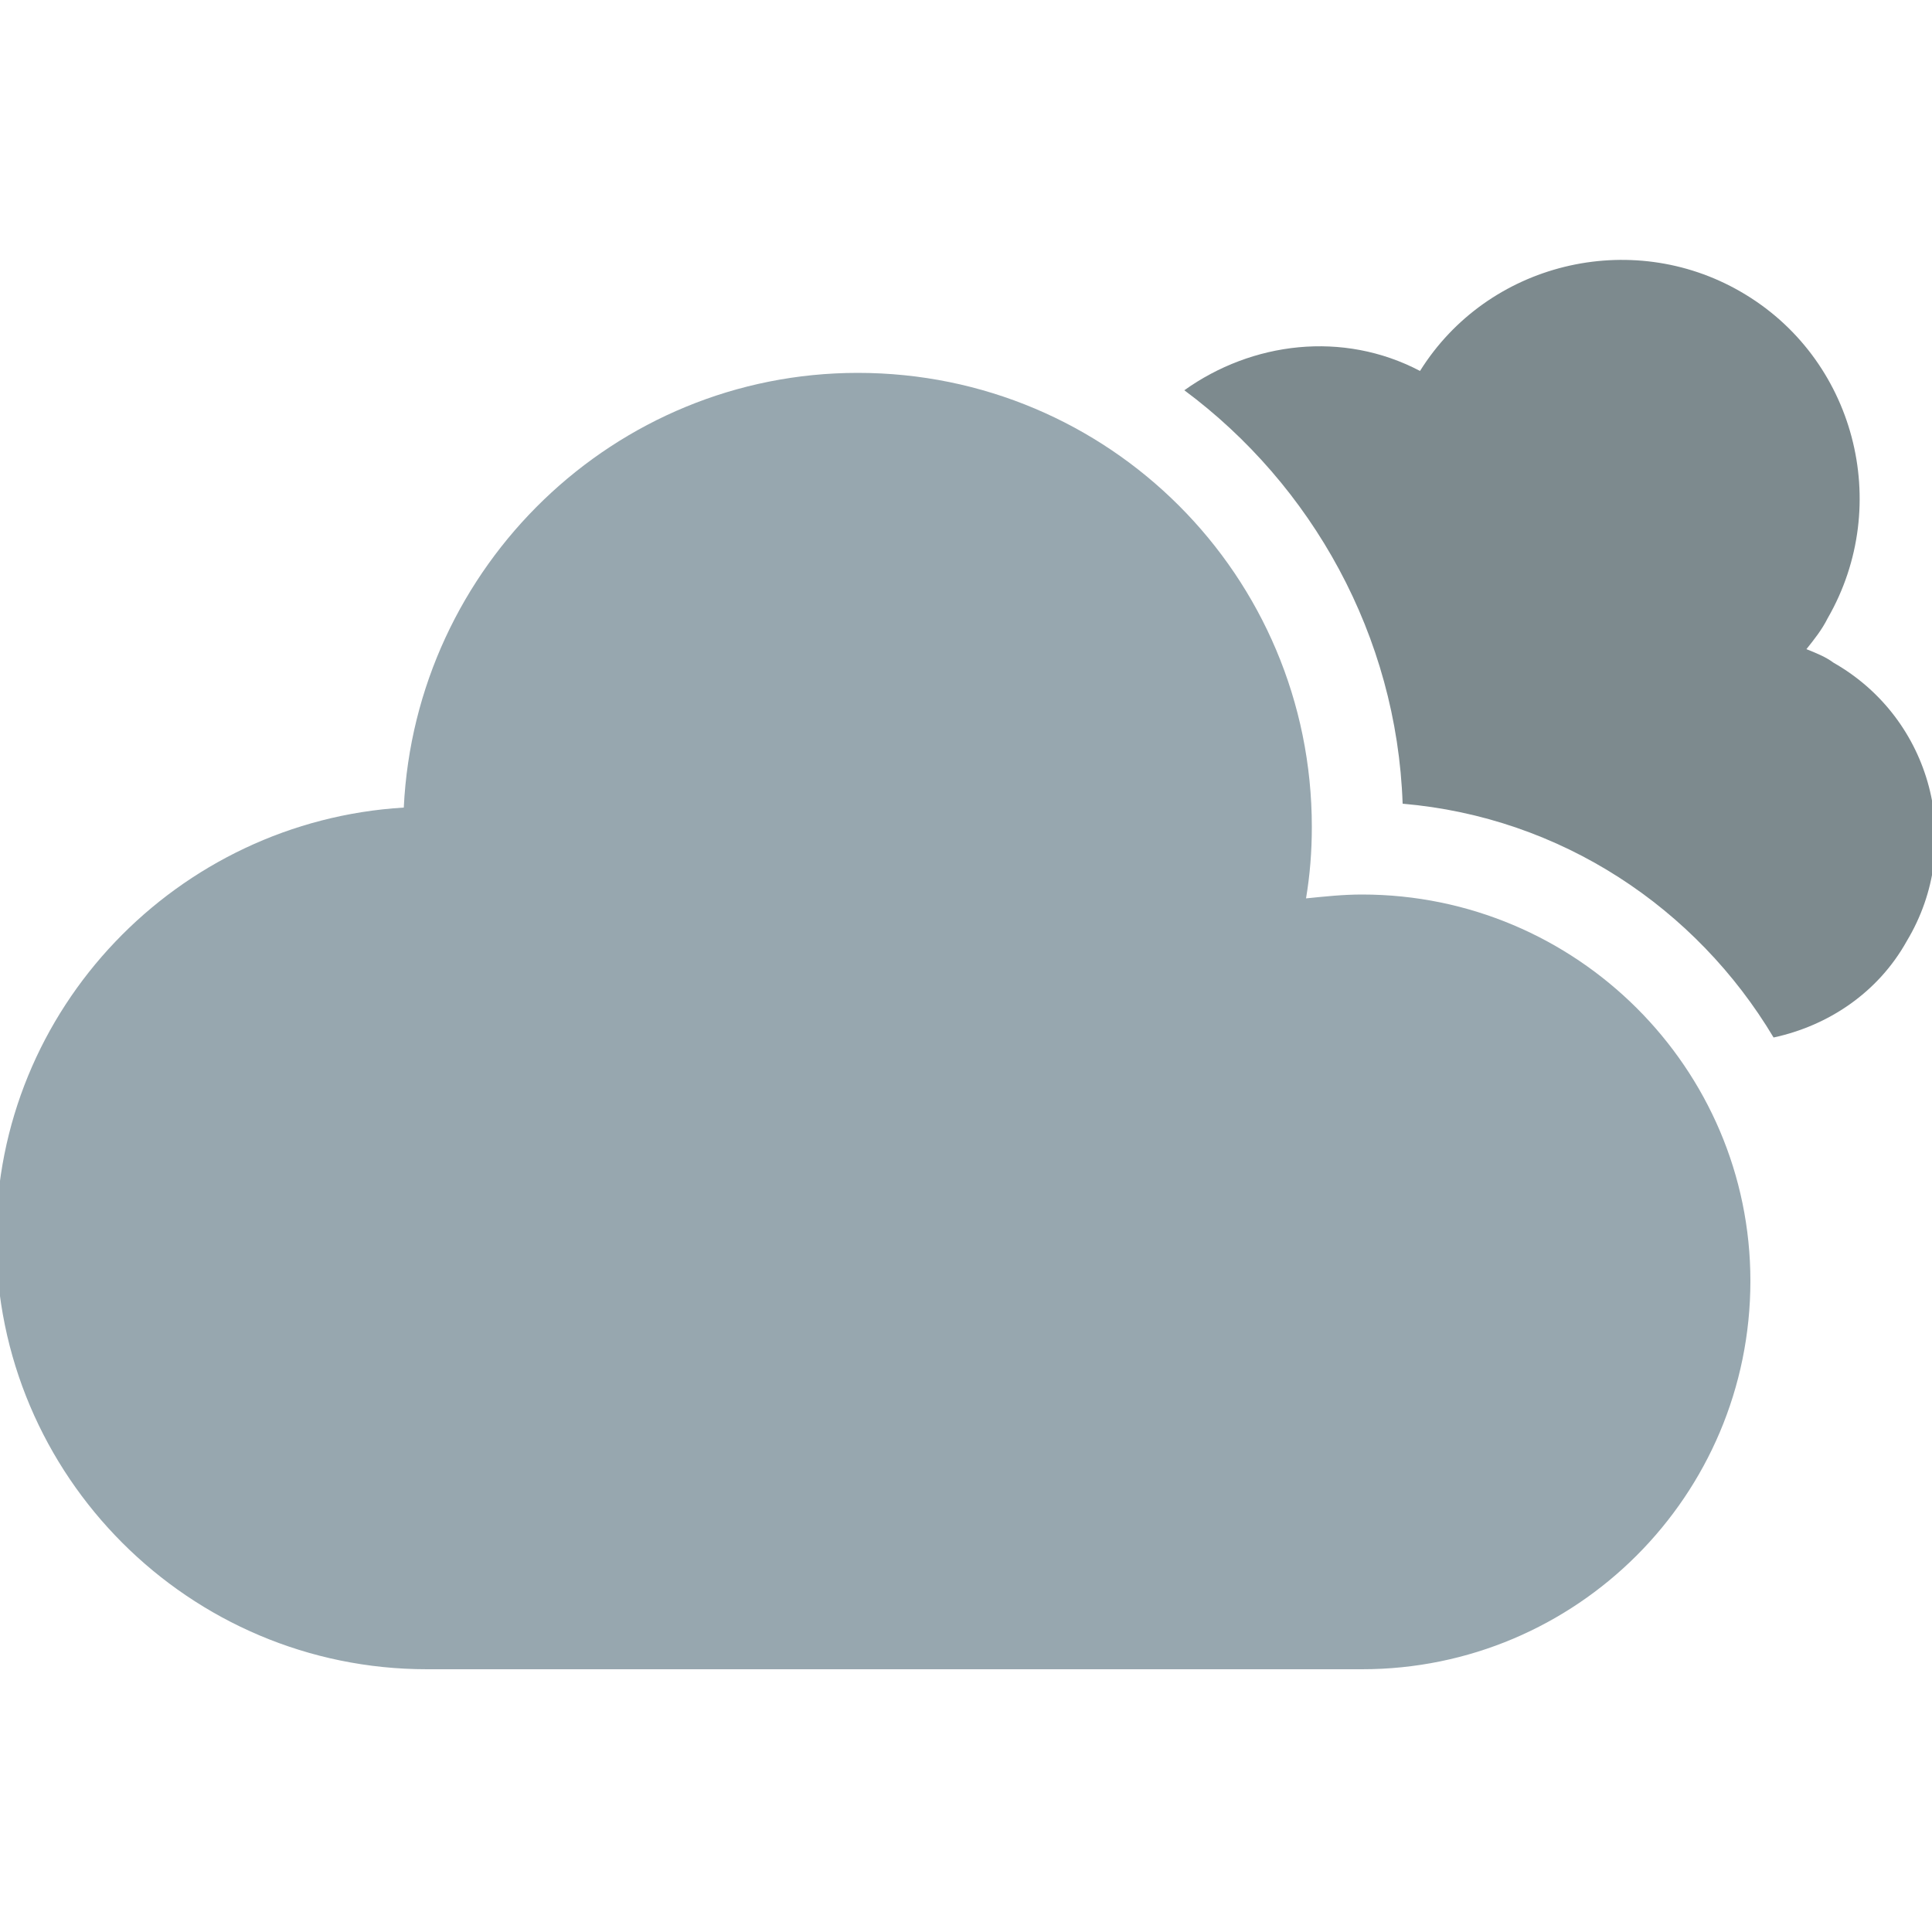 <?xml version="1.0" encoding="utf-8"?>
<!-- Generator: Adobe Illustrator 21.0.2, SVG Export Plug-In . SVG Version: 6.00 Build 0)  -->
<svg version="1.1" xmlns="http://www.w3.org/2000/svg" xmlns:xlink="http://www.w3.org/1999/xlink" x="0px" y="0px"
	 viewBox="0 0 100 100" style="enable-background:new 0 0 100 100;" xml:space="preserve">
<style type="text/css">
	.st0{fill:#7D8A8E;}
	.st1{fill:#97A7AF;}
	.st2{fill:#EDCF54;}
	.st3{fill:#BDCBD1;}
	.st4{fill:#85C3D6;}
	.st5{fill:#44768C;}
	.st6{fill:#A08824;}
	.st7{fill:#C9AC32;}
	.st8{fill:#95BFCE;}
	.st9{fill:#FF6C6C;}
	.st10{fill:#2FBA7E;}
</style>
<g id="Background">
</g>
<g id="Objects">
	<g>
		<path class="st0" d="M94.9,34.3c-0.4-0.3-0.9-0.5-1.4-0.7c0.4-0.5,0.8-1,1.1-1.6c3.4-5.9,1.4-13.5-4.5-16.9
			c-5.7-3.3-13.1-1.5-16.6,4.1c-4-2.1-8.7-1.5-12.2,1c6.6,4.9,11,12.7,11.3,21.4c8.2,0.7,15.2,5.4,19.2,12.1c2.8-0.6,5.4-2.3,6.9-5
			C101.7,43.7,100,37.2,94.9,34.3z"/>
		<path class="st1" d="M70.5,46.3c-1,0-1.9,0.1-2.9,0.2c0.2-1.2,0.3-2.4,0.3-3.7c0-13-10.5-23.5-23.5-23.5
			c-12.6,0-22.9,10-23.5,22.5C9.2,42.5-0.2,52.2-0.2,64.1c0,12.3,10,22.3,22.3,22.3h48.4c11.1,0,20.1-9,20.1-20.1
			C90.6,55.3,81.6,46.3,70.5,46.3z"/>
	</g>
</g>
</svg>
